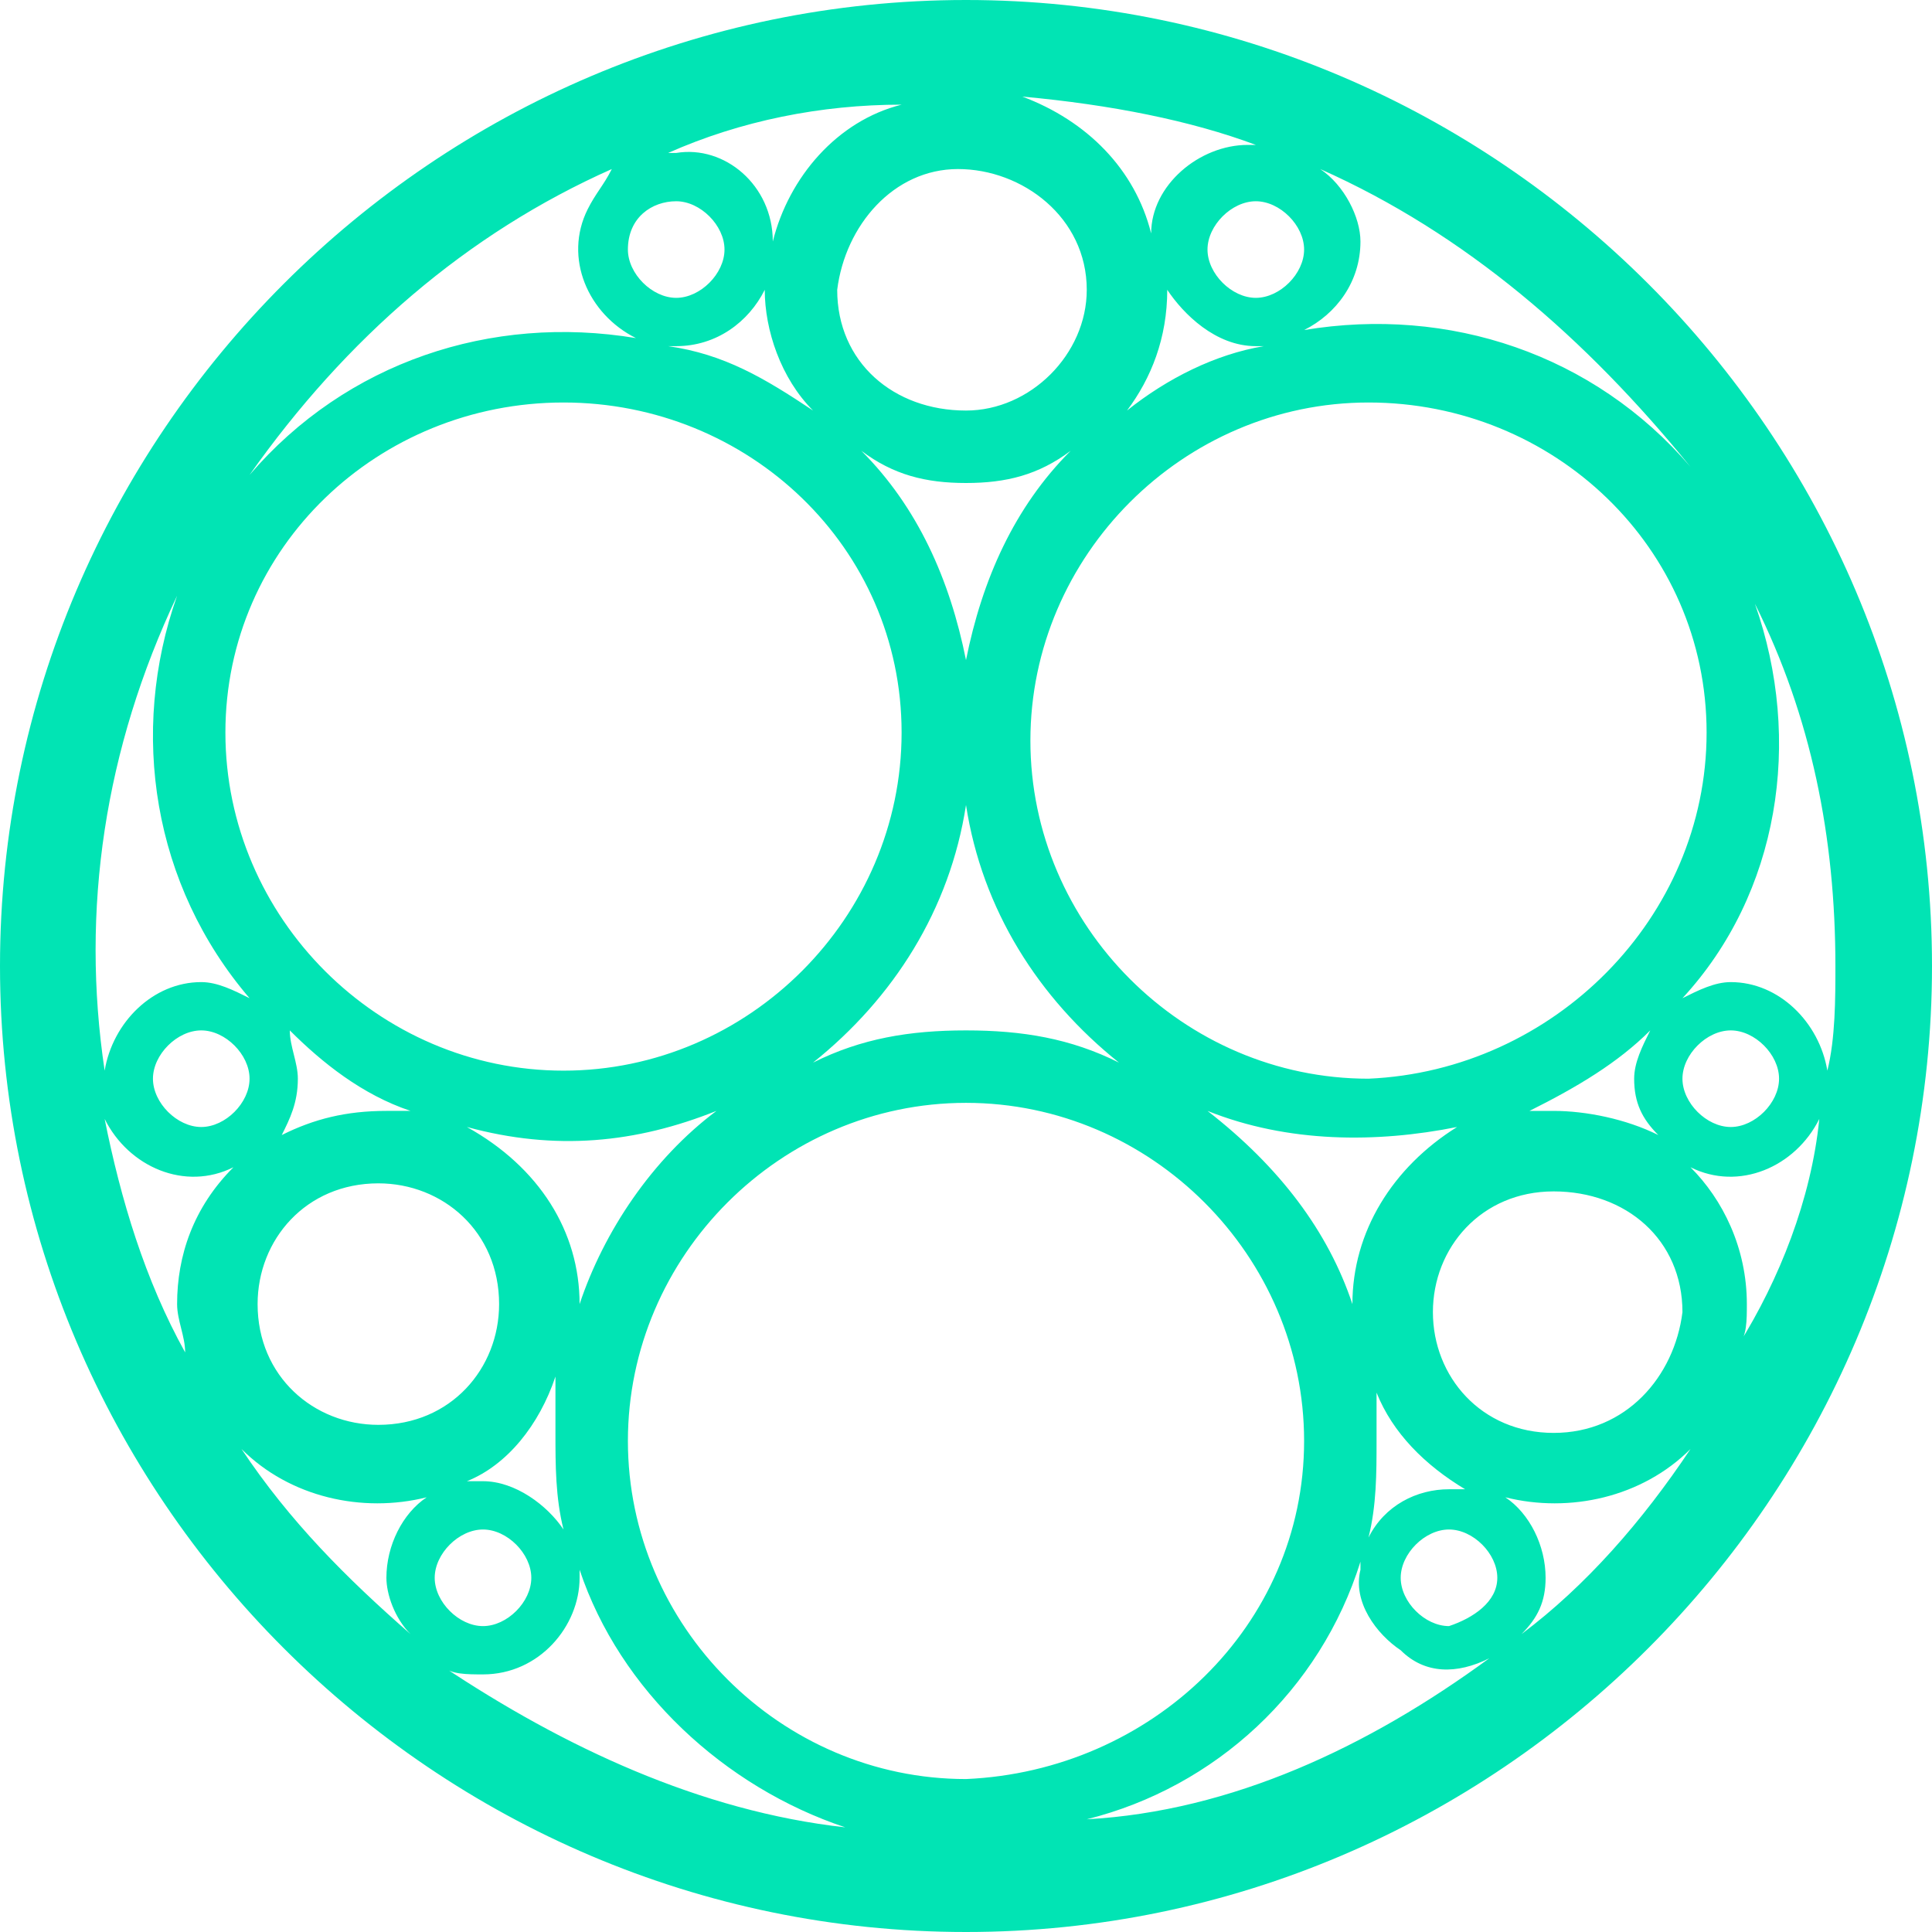 <svg xmlns="http://www.w3.org/2000/svg" viewBox="0 0 24 24"><path d="M12 24C5.4 24 0 18.6 0 12S5.4 0 12 0s12 5.4 12 12-5.4 12-12 12zm10.6-10.1c-.3.6-1 .9-1.6.6.4.4.7 1 .7 1.7 0 .2 0 .4-.1.5.5-.8.9-1.8 1-2.8zm-1.1.1c.3 0 .6-.3.6-.6s-.3-.6-.6-.6-.6.3-.6.6.3.6.6.6zm.3-6.5c.6 1.7.3 3.6-.9 4.9.2-.1.4-.2.6-.2.6 0 1.1.5 1.2 1.1.1-.4.1-.9.1-1.3 0-1.6-.3-3.1-1-4.5zm-.6 1.6C21.2 6.8 19.3 5 17 5c-2.3 0-4.2 1.9-4.2 4.2 0 2.3 1.9 4.2 4.2 4.2 2.3-.1 4.2-2 4.2-4.3zm-4.4 7.1c0-.9.5-1.7 1.3-2.2-1 .2-2.1.2-3.1-.2.9.7 1.5 1.5 1.8 2.4.1.1 0 .1 0 0zm.3 1.7c0 .4 0 .8-.1 1.2.2-.4.6-.6 1-.6h.2c-.5-.3-.9-.7-1.1-1.2v.6zm2.2-.1c.9 0 1.5-.7 1.6-1.5 0-.9-.7-1.5-1.6-1.5-.9 0-1.5.7-1.5 1.5s.6 1.5 1.5 1.5zm1-4.4c0-.2.1-.4.2-.6-.4.4-.9.7-1.5 1h.3c.4 0 .9.1 1.3.3-.2-.2-.3-.4-.3-.7zm-8.3-.6c.7 0 1.3.1 1.9.4-1-.8-1.7-1.9-1.9-3.2-.2 1.3-.9 2.4-1.9 3.2.6-.3 1.2-.4 1.9-.4zM12 6c-.5 0-.9-.1-1.3-.4.7.7 1.1 1.6 1.3 2.6.2-1 .6-1.9 1.3-2.6-.4.3-.8.4-1.3.4zm2.5-2.4c0 .6-.2 1.1-.5 1.5.5-.4 1.1-.7 1.7-.8h-.1c-.5 0-.9-.4-1.1-.7 0-.1 0-.1 0 0zm1.9-1.5c.3.2.5.6.5.9 0 .5-.3.9-.7 1.1 1.8-.3 3.6.3 4.8 1.7-1.3-1.6-2.8-2.9-4.6-3.7zm-.8.4c-.3 0-.6.3-.6.6s.3.6.6.6.6-.3.6-.6-.3-.6-.6-.6zm-2.9-1.3c.8.3 1.4.9 1.6 1.7 0-.6.6-1.1 1.2-1.1h.1c-.8-.3-1.8-.5-2.9-.6zm-2.3 2.4c0 .9.7 1.5 1.6 1.5.8 0 1.5-.7 1.5-1.5 0-.9-.8-1.5-1.6-1.5s-1.4.7-1.5 1.5zM8.3 1.9h.1c.6-.1 1.2.4 1.2 1.1.2-.8.8-1.5 1.6-1.7-1 0-2 .2-2.9.6zm1.2 1.7c0-.1 0-.1 0 0-.2.4-.6.7-1.1.7h-.1c.7.1 1.2.4 1.8.8-.4-.4-.6-1-.6-1.5zm-1.7-.5c0 .3.3.6.6.6s.6-.3.6-.6-.3-.6-.6-.6-.6.2-.6.6zM3.1 5.9c1.2-1.4 3-2 4.8-1.7-.6-.3-.9-1-.6-1.6.1-.2.2-.3.3-.5-1.8.8-3.3 2.1-4.5 3.8zm-.3 3.2c0 2.3 1.9 4.2 4.2 4.2 2.3 0 4.2-1.9 4.2-4.2C11.2 6.8 9.3 5 7 5 4.7 5 2.8 6.8 2.8 9.1zm4.4 7.1c0 .1-.1.1 0 0 .3-.9.9-1.8 1.7-2.4-1 .4-2 .5-3.1.2.9.5 1.4 1.3 1.4 2.2zm-3.5-2.8c0 .3-.1.5-.2.7.4-.2.8-.3 1.3-.3h.3c-.6-.2-1.1-.6-1.5-1 0 .2.1.4.1.6zm-.5 2.8c0 .9.7 1.5 1.5 1.5.9 0 1.5-.7 1.5-1.5 0-.9-.7-1.5-1.5-1.5-.9 0-1.5.7-1.5 1.5zm2.6 2.2H6c.4 0 .8.3 1 .6-.1-.4-.1-.8-.1-1.2v-.7c-.2.6-.6 1.1-1.1 1.3zm-4.5-5.1c.1-.6.6-1.1 1.2-1.1.2 0 .4.1.6.2-1.2-1.4-1.5-3.3-.9-5-.9 1.9-1.2 3.9-.9 5.9zm1.2-.5c-.3 0-.6.3-.6.6s.3.6.6.6.6-.3.6-.6-.3-.6-.6-.6zm-.3 3.4c0-.6.2-1.2.7-1.7-.6.3-1.3 0-1.6-.6.2 1 .5 2 1 2.9 0-.2-.1-.4-.1-.6zm3.1 2.4c-.8.2-1.7 0-2.3-.6.6.9 1.3 1.6 2.1 2.3-.2-.2-.3-.5-.3-.7 0-.4.2-.8.5-1zm.1 1c0 .3.3.6.6.6s.6-.3.6-.6-.3-.6-.6-.6-.6.3-.6.6zm5.1 3.1C9 22.2 7.7 21 7.2 19.5v.1c0 .6-.5 1.2-1.2 1.2-.2 0-.4 0-.5-.1 1.5 1 3.2 1.8 5 2zm5.7-4.8c0-2.3-1.9-4.2-4.2-4.2s-4.2 1.9-4.2 4.2c0 2.3 1.9 4.2 4.2 4.2 2.3-.1 4.2-1.9 4.2-4.2zm2.3 2.7c-.4.2-.8.2-1.1-.1-.3-.2-.6-.6-.5-1v-.1c-.5 1.6-1.8 2.8-3.4 3.2 1.8-.1 3.5-.9 5-2zm.1-1c0-.3-.3-.6-.6-.6s-.6.3-.6.6.3.6.6.6c.3-.1.6-.3.6-.6zM21 18c-.6.6-1.5.8-2.3.6.3.2.5.6.5 1 0 .3-.1.5-.3.7.8-.6 1.5-1.4 2.1-2.3z" fill="#01e4b4"/></svg>